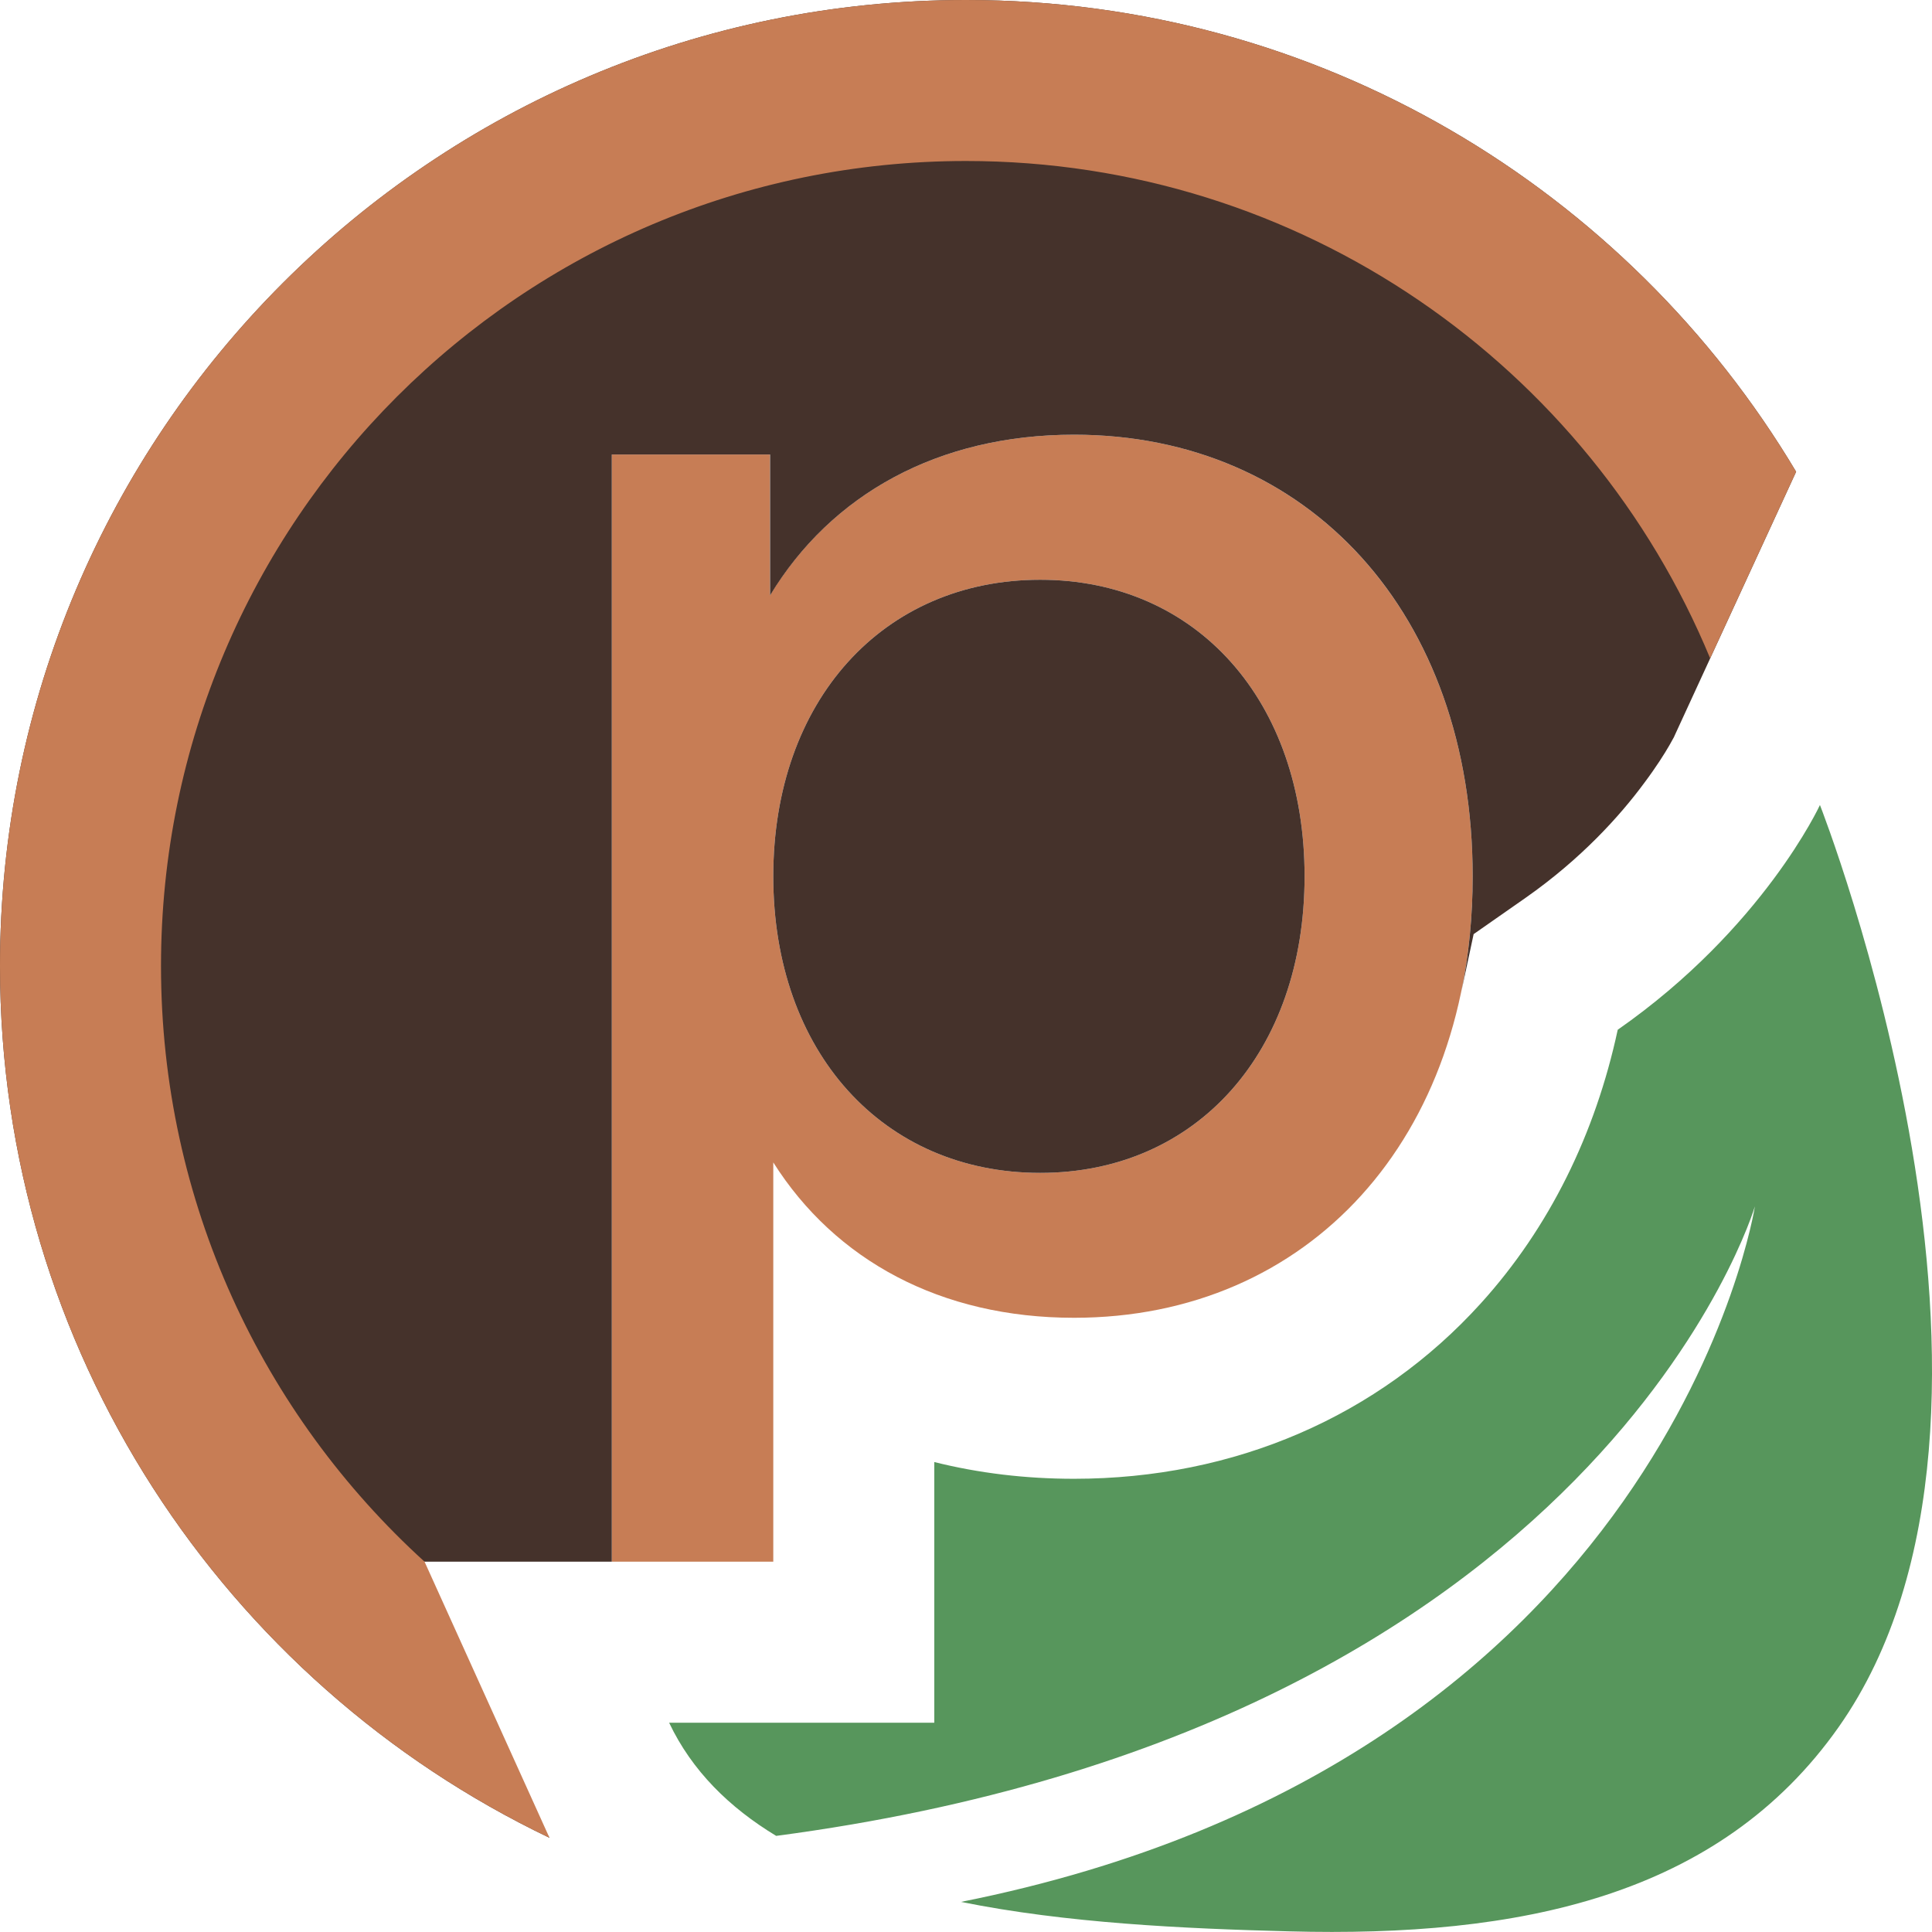 <svg width="12" height="12" viewBox="0 0 12 12" fill="none" xmlns="http://www.w3.org/2000/svg">
<path d="M4.156 10.7H5.803V9.081C6.079 9.15 6.369 9.185 6.671 9.185C7.669 9.185 8.562 8.797 9.197 8.096C9.624 7.625 9.909 7.042 10.048 6.396C10.952 5.765 11.304 5 11.304 5C11.304 5 12.789 8.78 11.421 10.726C10.677 11.784 9.432 12.034 8.008 11.996C7.35 11.979 6.622 11.945 5.969 11.813C10.364 10.937 10.9 7.493 10.9 7.493C10.9 7.493 9.942 10.726 4.821 11.403C4.53 11.227 4.298 10.999 4.156 10.7Z" fill="#57965C"/>
<path d="M6.671 2.7C5.827 2.7 5.163 3.071 4.782 3.698V2.823H3.8V9.7H4.803V7.22C5.187 7.827 5.842 8.185 6.671 8.185C8.129 8.185 9.147 7.07 9.147 5.443C9.147 3.816 8.129 2.7 6.671 2.7ZM6.461 7.285C5.484 7.285 4.803 6.533 4.803 5.443C4.803 4.353 5.484 3.601 6.461 3.601C7.433 3.601 8.103 4.353 8.103 5.443C8.103 6.533 7.433 7.285 6.461 7.285Z" fill="#C77D55"/>
<path d="M0 6C0 8.387 1.394 10.449 3.413 11.415C3.354 11.325 3.301 11.23 3.253 11.129L2.573 9.7H3.8V2.823H4.783V3.698C5.163 3.071 5.827 2.7 6.671 2.7C8.129 2.7 9.147 3.815 9.147 5.443C9.147 5.694 9.123 5.933 9.077 6.158L9.153 5.802L9.475 5.577C9.822 5.334 10.062 5.067 10.212 4.864C10.287 4.764 10.339 4.681 10.369 4.629C10.384 4.603 10.393 4.585 10.398 4.577L10.399 4.574L11.156 2.93C10.109 1.175 8.192 0 6 0C2.686 0 0 2.686 0 6Z" fill="#45322B"/>
<path d="M8.456 7.424C8.686 7.171 8.865 6.861 8.983 6.505C8.865 6.86 8.687 7.17 8.456 7.424Z" fill="#45322B"/>
<path d="M4.803 5.443C4.803 6.533 5.484 7.285 6.461 7.285C7.433 7.285 8.103 6.533 8.103 5.443C8.103 4.353 7.433 3.601 6.461 3.601C5.484 3.601 4.803 4.353 4.803 5.443Z" fill="#45322B"/>
<path d="M0 6C0 8.387 1.394 10.449 3.413 11.415L2.637 9.7C1.631 8.785 1 7.466 1 6C1 3.239 3.239 1 6 1C8.085 1 9.872 2.276 10.622 4.089L11.156 2.93C10.109 1.175 8.192 0 6 0C2.686 0 0 2.686 0 6Z" fill="#C77D55"/>
</svg>
